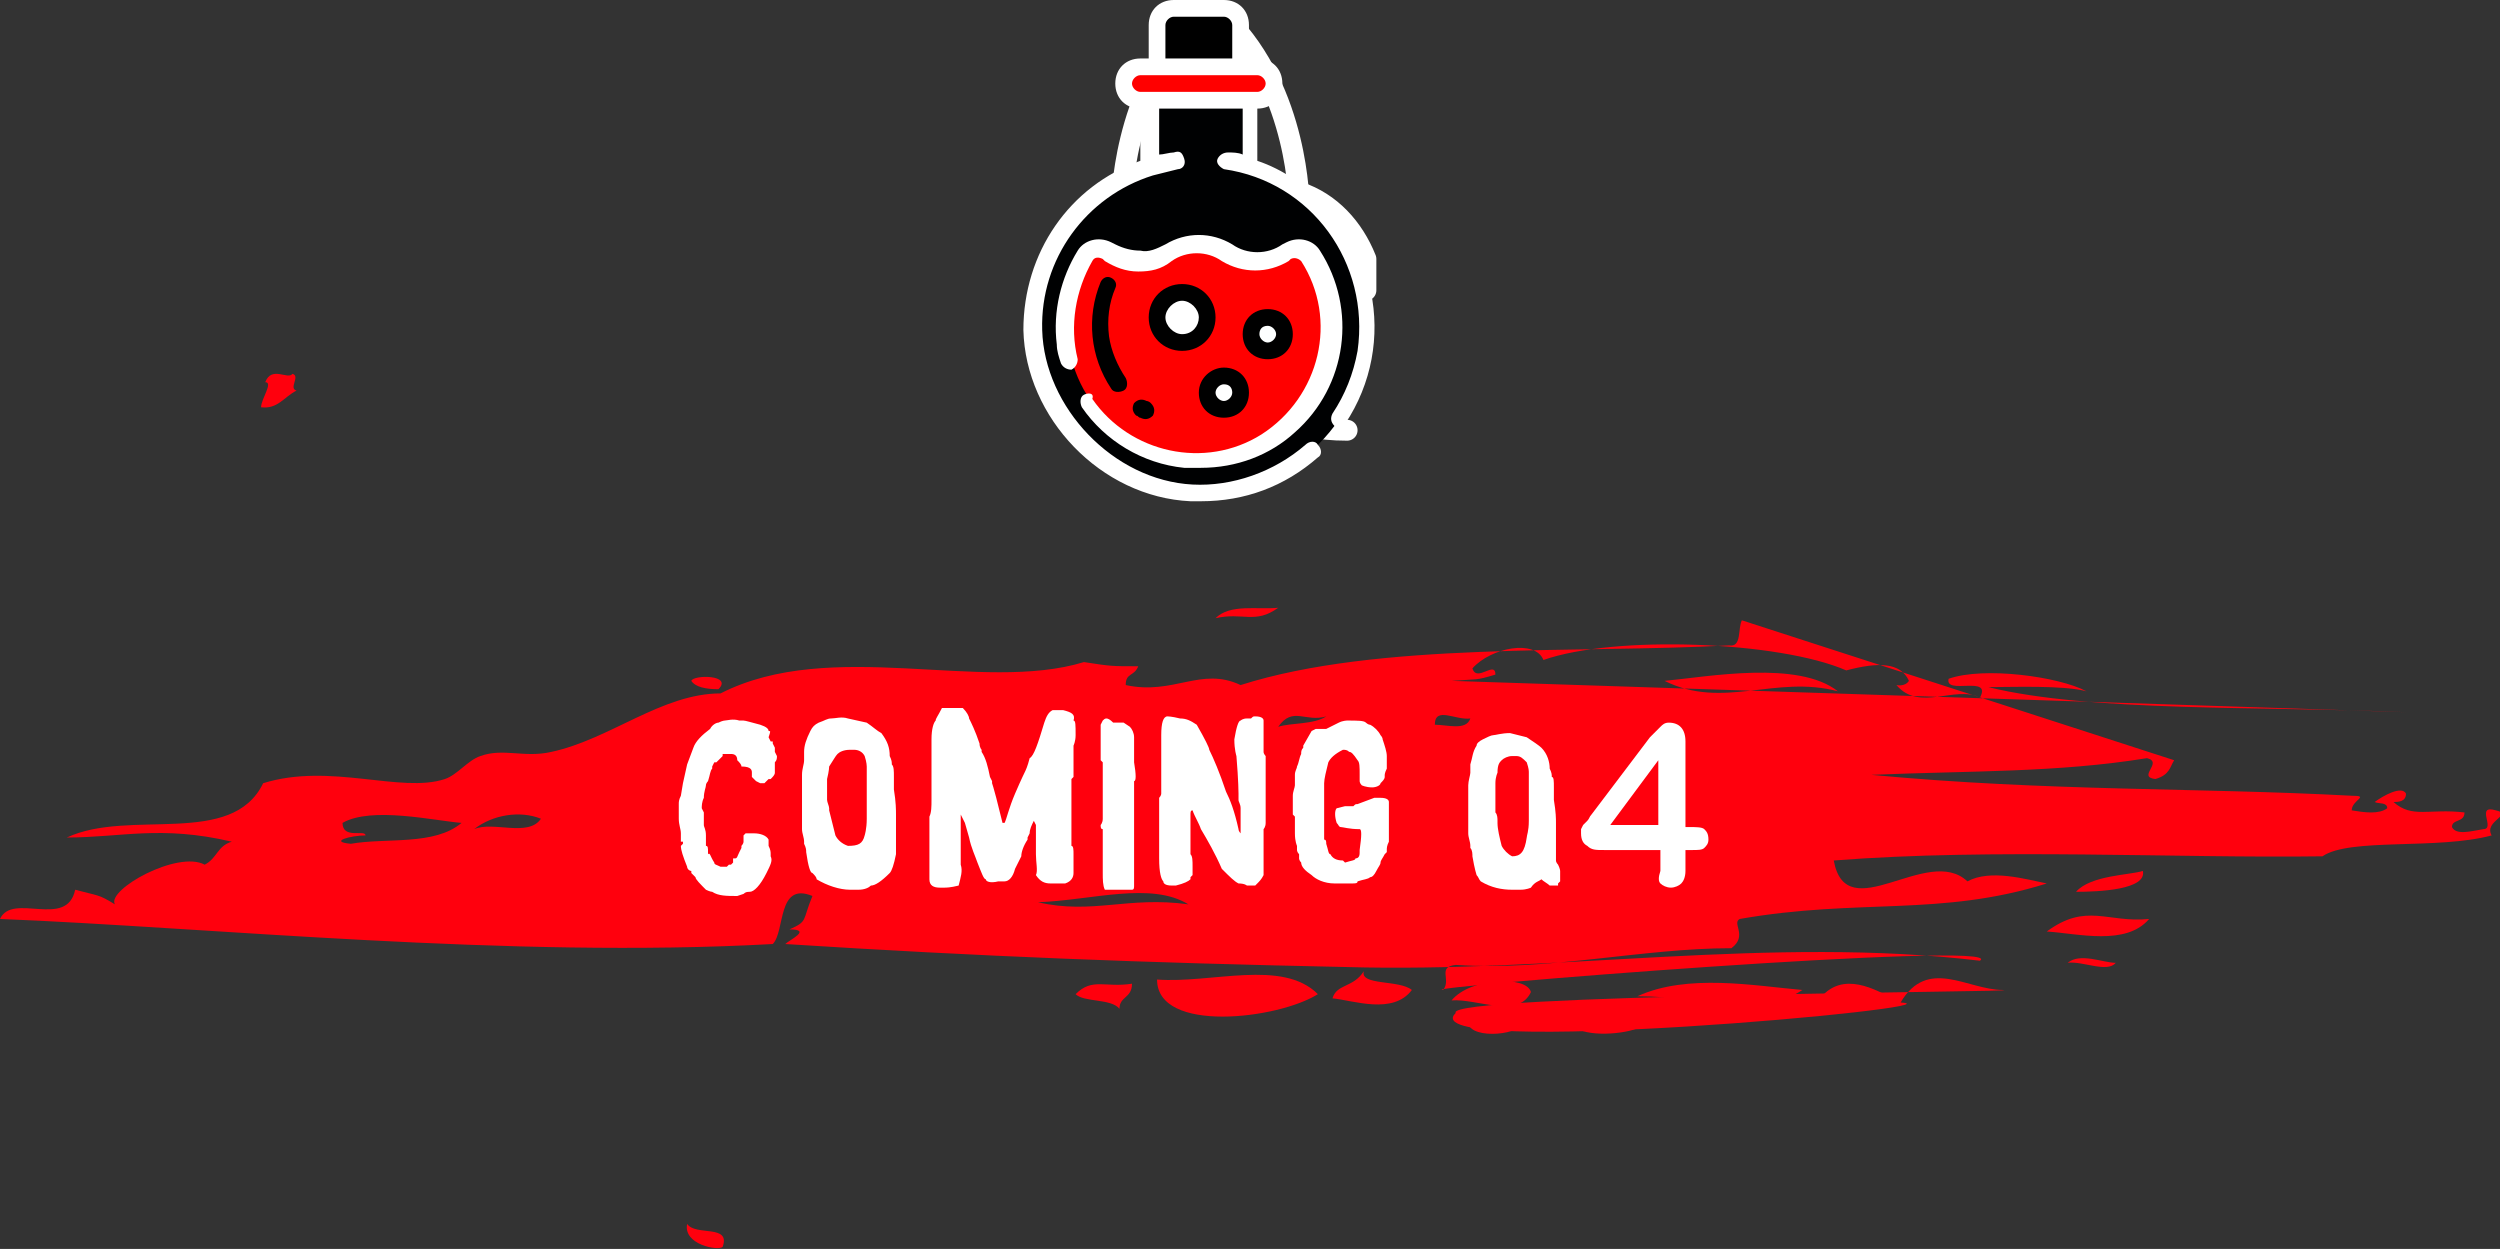 <?xml version="1.0" encoding="utf-8"?>
<!-- Generator: Adobe Illustrator 25.2.1, SVG Export Plug-In . SVG Version: 6.00 Build 0)  -->
<svg version="1.1" id="Layer_1" xmlns="http://www.w3.org/2000/svg" xmlns:xlink="http://www.w3.org/1999/xlink" x="0px" y="0px"
	 viewBox="0 0 119.7 59.8" style="enable-background:new 0 0 119.7 59.8;" xml:space="preserve">
<rect x="0" y="0" width="119.7" height="59.8" fill="#333333" stroke="none"/>
<style type="text/css">
	.st0{fill-rule:evenodd;clip-rule:evenodd;fill:#FF000D;}
	.st1{fill:none;stroke:#FFFFFF;stroke-miterlimit:10;}
	.st2{fill:none;stroke:#FFFFFF;stroke-linecap:round;stroke-linejoin:round;}
	.st3{fill:#FFFFFF;}
	.st4{fill:#000102;}
	.st5{fill:#FF0000;}
	.st6{fill:#FDFFFF;}
</style>
<g>
	<g>
		<path class="st0" d="M14,17.9c0.4,0.1-0.2,0.7,0.2,0.8c-0.6,0.3-0.9,0.9-1.7,0.8c0-0.4,0.6-1.2,0.2-1.2C13,17.5,13.8,18.2,14,17.9
			z"/>
		<path class="st0" d="M61.2,29.1c-1.1,0.8-1.7,0.2-3,0.5C58.9,28.9,60.2,29.2,61.2,29.1z"/>
		<path class="st0" d="M34.4,33c-0.6,0-1.1-0.1-1.3-0.4C33.2,32.3,35.1,32.3,34.4,33z"/>
		<path class="st0" d="M102.9,44c-1.1,1.3-3.4,0.7-4.9,0.6C99.9,43.2,100.9,44.2,102.9,44z"/>
		<path class="st0" d="M99,46.1c0.6-0.5,1.7,0,2.3,0C100.9,46.6,99.7,46,99,46.1z"/>
		<path class="st0" d="M84.4,42.5c0.2-0.3,1.9-0.4,1.7,0.4C85.5,42.8,84.6,42.9,84.4,42.5z"/>
		<path class="st0" d="M69.7,48.5C67.4,50.7,94.4,48.2,91,48c1.3-2.2,3.2-0.6,4.9-0.6C97.4,47.5,69.1,47.6,69.7,48.5z"/>
		<path class="st0" d="M70.3,48.8c0.9,0.1,1.7,0.1,2.6,0.2C72.7,49.6,70.1,49.8,70.3,48.8z"/>
		<path class="st0" d="M90.6,47.8C90,48.7,88.3,47.9,87,48C88,46.5,89.5,47.2,90.6,47.8z"/>
		<path class="st0" d="M86.3,47.4c-2.3,1.5-4.5,0.3-7.9,0.3C80.8,46.6,84,47.2,86.3,47.4z"/>
		<path class="st0" d="M73.3,47.5c-0.6,1.3-2.6,0.3-3.8,0.4C70.4,46.8,73.1,46.7,73.3,47.5z"/>
		<path class="st0" d="M65.3,46.5c-0.2,0.7,1.7,0.4,2.3,0.9c-0.9,1.2-2.8,0.5-3.8,0.4C64,47.1,64.8,47.3,65.3,46.5z"/>
		<path class="st0" d="M63.1,47.6c-1.9,1.2-7.7,1.9-7.7-0.7C58,47.1,61.4,45.9,63.1,47.6z"/>
		<path class="st0" d="M54.2,47.1c0,0.7-0.6,0.6-0.6,1.2c-0.4-0.5-1.7-0.3-2.1-0.7C52.3,46.8,52.9,47.3,54.2,47.1z"/>
		<path class="st0" d="M32.9,58.6c0.4,0.6,2.1,0,1.7,1.1C34.4,59.9,32.7,59.6,32.9,58.6z"/>
		<path class="st0" d="M69.5,32.6c1.3-0.1,1.1,0,2.1-0.3c0-0.7-0.9,0.4-1.1-0.3c0.9-1,3-1.4,3.4-0.4c3.4-1.2,11.3-0.9,14.5,0.5
			c1.5-0.4,2.6-0.4,3,0.5c-0.2,0.3-0.6,0.2-0.6,0.2c1.1,1.3,2.8,0,4,0.6c0.6-1.1-1.7-0.1-1.5-0.9c1.7-0.6,5.3-0.1,6.6,0.6
			c-1.1-0.3-3.6-0.2-4.7-0.2c4.9,1.2,13,0.9,20,1.2 M104.1,36.4c-0.2,0.3-0.2,0.7-0.9,0.9c-0.9-0.1,0.4-0.8-0.4-1
			c-4.3,0.7-8.5,0.6-13.2,0.8c8.5,0.8,15.5,0.6,23,1c0.9,0,0,0.2,0,0.7c0.6,0.1,1.3,0.2,1.7-0.1c0-0.3-0.4-0.2-0.6-0.3
			c0.4-0.3,1.3-0.8,1.5-0.4c0,0.4-0.4,0.4-0.6,0.4c0.9,0.8,1.7,0.3,3.4,0.5c0,0.5-0.6,0.3-0.6,0.7c0.2,0.4,0.9,0.2,1.5,0.1
			c0.6,0-0.4-1.2,0.6-0.9c0.9,0.2-0.6,0.5-0.2,1.2c-2.6,0.7-6.8,0.1-8.1,1c-7,0.1-15.7-0.4-23.4,0.2c0.6,3.3,4.5-0.8,6.4,1
			c1.1-0.6,2.8-0.1,3.8,0.1c-5.1,1.6-9,0.7-14.7,1.7c-0.4,0.2,0.4,0.8-0.4,1.4c-4.3,0-8.7,1.1-13.2,0.8c-0.9,0.1-0.2,0.7-0.6,1.2
			C67.4,47.3,96.3,45,94.8,46c-10-1.2-20.2,0.6-30.4,0.3c-9.6-0.2-17.4-0.5-26.8-1.1c0.2-0.2,1.3-0.7,0.2-0.7
			c0.9-0.4,0.6-0.4,1.1-1.6c-1.7-0.7-1.3,1.7-1.9,2.3C24.4,45.9,10,44.4,0,44c0.6-1.3,3.2,0.5,3.6-1.4c1.1,0.3,1.1,0.2,1.9,0.7
			c-0.4-0.7,3-2.6,4.3-1.9c0.6-0.3,0.6-0.9,1.3-1.1c-3.4-0.8-5.3-0.2-7.9-0.2c3-1.4,7.9,0.5,9.4-2.6c3.2-1,6.6,0.5,8.7-0.2
			c0.6-0.2,1.1-0.9,1.7-1.1c1.1-0.4,2.1,0.1,3.4-0.2c2.8-0.6,5.3-2.8,8.1-2.8c5.3-2.7,12.5,0,17.4-1.5c1.3,0.2,1.3,0.2,2.6,0.2
			c-0.2,0.5-0.6,0.3-0.6,0.9c2.3,0.5,3.6-0.9,5.5,0c6.6-2.1,16.2-1.5,23.4-1.9c0.6,0.1,0.4-0.8,0.6-1.2 M79.7,32.6
			c2.8,1.4,5.3-0.3,8.3,0.5C86.1,31.6,81.8,32.4,79.7,32.6z M68.7,34.7c0.6,0,1.5,0.3,1.7-0.3C69.7,34.5,68.7,33.8,68.7,34.7z
			 M61.2,34.8c0.6-0.2,1.7-0.1,2.3-0.5C62.5,34.6,61.9,33.8,61.2,34.8z M22.7,39.7c0.9-0.4,2.6,0.4,3.2-0.5
			C24.9,38.8,23.6,39,22.7,39.7z M16.8,40.4c1.7-0.3,4,0.1,5.3-1c-1.3-0.1-4.3-0.8-5.7,0c0,0.8,1.1,0.3,1.1,0.6
			C16.8,40,15.7,40.3,16.8,40.4z M49.7,43.2c2.6,0.6,4.3-0.3,7.2,0.1C55.1,42.2,52.3,43.1,49.7,43.2z"/>
		<path class="st0" d="M102.6,41.7c0.2,0.9-2.1,1-3.2,1C100.1,41.9,102,41.9,102.6,41.7z"/>
		<path class="st0" d="M78.6,49.1c-0.2,0.3-2.1,0.6-3,0.2C76.7,48.3,77.3,49.5,78.6,49.1z"/>
	</g>
</g>
<g>
	<g>
		<path class="st1" d="M62.2,9.8c0,0,0-5.4-3.5-8.9c-0.4-0.4-1.1-0.4-1.5,0l0,0c-3.5,3.5-3.5,8.9-3.5,8.9v4.1c0,0.6,0.5,1.1,1.1,1.1
			h6.3c0.6,0,1.1-0.5,1.1-1.1l0,0L62.2,9.8L62.2,9.8z"/>
		<path class="st2" d="M53.8,9.2c-1.5,0.5-2.6,1.7-3.2,3.2v1.5h1.5"/>
		<path class="st2" d="M62.2,9.2c1.5,0.5,2.6,1.7,3.2,3.2v1.5h-1.5"/>
		<path class="st2" d="M56.8,16.6c0,0,0.3,4-5.3,4"/>
		<path class="st2" d="M59.2,16.6c0,0-0.3,4,5.3,4"/>
		<path class="st2" d="M56.4,7.1c0-0.5,0.7-0.8,1.6-0.8c0.9,0,1.6,0.4,1.6,0.8"/>
	</g>
	<g>
		<g id="Colour">
			<path class="st3" d="M56.2,0.4h2.4c0.4,0,0.8,0.4,0.8,0.8v2.4l0,0h-4l0,0V1.2C55.4,0.7,55.8,0.4,56.2,0.4z"/>
			<path class="st4" d="M65.5,15.6c0,4.4-3.6,8-8,8c-0.1,0-0.3,0-0.4,0c-4-0.2-7.5-3.8-7.6-7.8c-0.1-3.6,2.2-6.7,5.6-7.8V4.4h4.8V8
				C63.2,9,65.5,12.1,65.5,15.6z"/>
			<path class="st5" d="M54.6,3.2h5.6C60.6,3.2,61,3.6,61,4l0,0c0,0.4-0.4,0.8-0.8,0.8h-5.6c-0.4,0-0.8-0.4-0.8-0.8l0,0
				C53.8,3.5,54.2,3.2,54.6,3.2z"/>
			<path class="st5" d="M63.9,15.6c0,3.5-2.9,6.4-6.4,6.4s-6.4-2.9-6.4-6.4c0-1.2,0.3-2.4,1-3.4c0.2-0.4,0.7-0.5,1.1-0.3
				c0.5,0.3,1,0.5,1.6,0.5c1.4,0,1.4-0.8,2.8-0.8c1.4,0,1.4,0.8,2.8,0.8c0.6,0,1.1-0.2,1.5-0.5c0.4-0.2,0.8-0.1,1.1,0.3
				C63.5,13.2,63.9,14.4,63.9,15.6z"/>
			<circle class="st3" cx="56.6" cy="15.2" r="1.2"/>
			<circle class="st3" cx="58.6" cy="18.8" r="0.8"/>
			<circle class="st6" cx="60.7" cy="16" r="0.8"/>
		</g>
		<g id="Outer_Lines">
			<path class="st3" d="M49,15.8c0.1,4.2,3.7,8,8,8.2c0.2,0,0.3,0,0.5,0c2.1,0,4-0.7,5.6-2.1c0.2-0.1,0.2-0.4,0-0.6
				c-0.1-0.2-0.4-0.2-0.6,0c-1.5,1.3-3.5,2-5.4,1.9c-3.8-0.2-7.1-3.7-7.2-7.4c-0.1-3.4,2.1-6.4,5.3-7.4c0.4-0.1,0.8-0.2,1.2-0.3
				c0.2,0,0.4-0.2,0.3-0.5s-0.2-0.4-0.5-0.3c-0.2,0-0.5,0.1-0.7,0.1V5.2h4v2.2c-0.2-0.1-0.5-0.1-0.7-0.1s-0.4,0.1-0.5,0.3
				s0.1,0.4,0.3,0.5l0,0c4.2,0.6,7,4.5,6.4,8.7c-0.2,1.1-0.6,2.1-1.2,3c-0.1,0.2-0.1,0.4,0.1,0.6c0.2,0.1,0.4,0.1,0.5-0.1
				c2.6-3.9,1.5-9.1-2.4-11.7c-0.6-0.4-1.2-0.7-1.8-0.9V5.2c0.7,0,1.2-0.5,1.2-1.2s-0.5-1.2-1.2-1.2h-0.4V1.2c0-0.7-0.5-1.2-1.2-1.2
				h-2.4C55.5,0,55,0.5,55,1.2v1.6h-0.4c-0.7,0-1.2,0.5-1.2,1.2s0.5,1.2,1.2,1.2v2.5C51.2,8.9,49,12.1,49,15.8z M54.2,4
				c0-0.2,0.2-0.4,0.4-0.4h5.6c0.2,0,0.4,0.2,0.4,0.4c0,0.2-0.2,0.4-0.4,0.4h-5.6C54.4,4.4,54.2,4.2,54.2,4z"/>
			<path class="st3" d="M51.9,18.9c-0.2,0.1-0.2,0.4-0.1,0.6c1.1,1.6,2.9,2.7,4.9,2.9c0.3,0,0.5,0,0.8,0c1.7,0,3.3-0.6,4.5-1.7
				c2.5-2.2,3-5.9,1.2-8.7c-0.3-0.5-1-0.7-1.6-0.4l-0.2,0.1c-0.7,0.5-1.7,0.5-2.4,0c-1-0.6-2.2-0.6-3.2,0c-0.4,0.2-0.8,0.4-1.2,0.3
				c-0.4,0-0.8-0.1-1.2-0.3l-0.2-0.1c-0.6-0.3-1.3-0.1-1.6,0.4c-0.8,1.3-1.2,2.9-1,4.5c0,0.3,0.1,0.6,0.2,0.9
				c0.1,0.2,0.3,0.3,0.5,0.3c0.2-0.1,0.3-0.3,0.3-0.5c-0.4-1.6-0.1-3.3,0.7-4.7c0.1-0.2,0.3-0.2,0.5-0.1l0.1,0.1
				c0.5,0.3,1,0.5,1.6,0.5s1.1-0.1,1.6-0.5c0.7-0.5,1.7-0.5,2.4,0c1,0.6,2.2,0.6,3.2,0l0.1-0.1c0.2-0.1,0.4,0,0.5,0.1
				c1.8,2.8,0.9,6.5-1.9,8.3c-2.7,1.7-6.3,0.9-8.1-1.7C52.4,18.8,52.1,18.8,51.9,18.9L51.9,18.9z"/>
			<path d="M56.6,13.6c-0.9,0-1.6,0.7-1.6,1.6c0,0.9,0.7,1.6,1.6,1.6s1.6-0.7,1.6-1.6S57.5,13.6,56.6,13.6z M56.6,16
				c-0.4,0-0.8-0.4-0.8-0.8s0.4-0.8,0.8-0.8s0.8,0.4,0.8,0.8S57.1,16,56.6,16z"/>
			<path d="M57.4,18.8c0,0.7,0.5,1.2,1.2,1.2s1.2-0.5,1.2-1.2s-0.5-1.2-1.2-1.2C58,17.6,57.4,18.1,57.4,18.8z M59,18.8
				c0,0.2-0.2,0.4-0.4,0.4s-0.4-0.2-0.4-0.4c0-0.2,0.2-0.4,0.4-0.4C58.9,18.4,59,18.6,59,18.8z"/>
			<path d="M60.7,17.2c0.7,0,1.2-0.5,1.2-1.2s-0.5-1.2-1.2-1.2s-1.2,0.5-1.2,1.2C59.5,16.7,60,17.2,60.7,17.2z M60.7,15.6
				c0.2,0,0.4,0.2,0.4,0.4c0,0.2-0.2,0.4-0.4,0.4s-0.4-0.2-0.4-0.4S60.4,15.6,60.7,15.6z"/>
			<path d="M53.2,13.3c-0.2-0.1-0.4,0-0.5,0.2l0,0c-0.7,1.7-0.5,3.6,0.5,5.1c0.1,0.2,0.4,0.2,0.6,0.1s0.2-0.4,0.1-0.6l0,0
				c-0.4-0.6-0.7-1.3-0.8-2c-0.1-0.8,0-1.6,0.3-2.3C53.5,13.6,53.4,13.4,53.2,13.3z"/>
			<path d="M54.9,19.2c-0.2-0.1-0.4-0.1-0.6,0.1c-0.1,0.2-0.1,0.4,0.1,0.6c0.1,0,0.1,0.1,0.2,0.1c0.2,0.1,0.4,0.1,0.6-0.1
				c0.1-0.2,0.1-0.4-0.1-0.6C55,19.2,54.9,19.2,54.9,19.2z"/>
		</g>
	</g>
	<path d="M55.8,1.2c0-0.2,0.2-0.4,0.4-0.4h2.4C58.8,0.8,59,1,59,1.2v1.6h-3.2V1.2L55.8,1.2z"/>
</g>
<g>
	<path class="st3" d="M75.7,42.1L75.7,42.1L75.7,42.1L75.7,42.1L75.7,42.1z M62.4,35L62.4,35L62.4,35L62.4,35L62.4,35z M61.8,35.7
		L61.8,35.7L61.8,35.7z M65,38.5L65,38.5c-0.1,0-0.1,0-0.2,0.1l0,0l0,0c0,0,0,0-0.1,0l0,0h-0.1l0,0h-0.2L64,38.7
		c-0.1,0.1-0.1,0.4,0,0.7l0,0c0.1,0.1,0.1,0.2,0.2,0.2s0.4,0.1,0.9,0.1c0.1,0,0.1,0.3,0,1v0.1l0,0l0,0c0,0.1,0,0.3-0.2,0.3
		c0,0.1-0.2,0.1-0.5,0.2l-0.1-0.1c-0.3,0-0.5-0.1-0.6-0.3c-0.1,0-0.1-0.2-0.2-0.5l0,0c0-0.1,0-0.2-0.1-0.2l0,0v-0.1
		c0-0.2,0-0.3,0-0.4l0,0l0,0l0,0l0,0v-0.1l0,0v-0.1l0,0l0,0l0,0v-0.1c0-0.2,0-0.3,0-0.3l0,0l0,0l0,0v-0.6v-0.1l0,0v-0.3l0,0l0,0V38
		v-0.1l0,0c0-0.2,0-0.3,0-0.4c0-0.2,0.1-0.6,0.2-1c0.1-0.2,0.3-0.4,0.7-0.6c0.1,0,0.2,0,0.3,0.1c0.1,0,0.2,0.1,0.4,0.4
		c0.1,0.1,0.1,0.3,0.1,0.7l0,0v0.2v0.1c0,0,0,0.1,0.1,0.2c0,0,0.2,0.1,0.5,0.1c0.2,0,0.4-0.1,0.4-0.2c0.1-0.1,0.2-0.2,0.2-0.3l0,0
		l0,0v-0.1l0,0l0,0l0,0l0,0c0,0,0-0.1,0.1-0.3v-0.1v-0.1v-0.1v-0.1l0,0l0,0v-0.2l0,0c0-0.2-0.1-0.5-0.2-0.8c0-0.1-0.1-0.2-0.1-0.2
		c-0.1-0.2-0.3-0.4-0.5-0.5c-0.1,0-0.2-0.1-0.2-0.1c-0.1-0.1-0.4-0.1-0.9-0.1c0,0-0.2,0-0.4,0.1c-0.2,0.1-0.4,0.2-0.6,0.3l-0.5,0
		L62.8,35l-0.4,0.7v0.1c-0.1,0.1-0.1,0.2-0.1,0.3l0,0c-0.1,0.2-0.1,0.4-0.2,0.6l0,0c0,0.1-0.1,0.2-0.1,0.4l0,0v0.2v0.1l0,0v0.1v0.1
		c0,0.1-0.1,0.3-0.1,0.5v0.1l0,0v0.1l0,0c0,0,0,0.2,0,0.4l0,0l0,0v0.2V39l0.1,0.1v0.1l0,0v0.1v0.1v0.1v0.1l0,0l0,0
		c0,0.1,0,0.2,0,0.2v0.1l0,0l0,0c0,0.4,0.1,0.6,0.1,0.6c0,0.1,0,0.2,0,0.2s0,0.1,0.1,0.2v0.2c0,0,0,0.1,0.1,0.2
		c0,0.2,0.2,0.4,0.5,0.6c0.2,0.2,0.6,0.4,1.1,0.4H64l0,0c0.1,0,0.2,0,0.5,0h0.1h0.1c0.2,0,0.3,0,0.3-0.1c0.3-0.1,0.5-0.1,0.6-0.2
		c0.1,0,0.2-0.1,0.3-0.3c0.1-0.2,0.2-0.3,0.2-0.4c0-0.1,0.1-0.2,0.2-0.4l0,0l0.1-0.1l0,0l0,0v-0.1c0-0.1,0-0.2,0.1-0.4v-0.1v-0.1
		l0,0l0,0V40l0,0v-0.1v-0.2v-0.1l0,0l0,0v-0.1v-0.1l0,0l0,0l0,0c0,0,0-0.1,0-0.2v-0.1V39v-0.1v-0.1l0,0v-0.1v-0.1v-0.1l0,0l0,0v-0.1
		l0,0l0,0c0-0.1-0.1-0.2-0.4-0.2l0,0h-0.2l0,0l0,0l0,0l0,0l0,0h-0.1L65,38.5L65,38.5L65,38.5L65,38.5z M56.2,42.3L56.2,42.3
		L56.2,42.3L56.2,42.3L56.2,42.3z M55.9,34.3c-0.2,0-0.3,0.3-0.3,0.9v0.1l0,0v0.1V36v0.6v0.1v0.1c0,0.5,0,0.8,0,1.1l0,0l0,0V38l0,0
		c0,0,0,0.1-0.1,0.2l0,0v0.1v0.2v0.2v0.1l0,0v0.1v0.3c0,0.3,0,0.5,0,0.6l0,0l0,0V40l0,0v0.1l0,0v0.1l0,0v0.2v0.5c0,0.1,0,0.2,0,0.2
		c0,0.7,0.1,1,0.2,1.1c0,0.1,0.1,0.2,0.4,0.2h0.1h0.1c0.4-0.1,0.6-0.2,0.7-0.3V42l0.1-0.1l0,0l0,0v-0.3l0,0v-0.1
		c0-0.3,0-0.5-0.1-0.6l0,0c0-0.2,0-0.4,0-0.4v-0.1v-0.1v-0.1v-0.1v-0.2c0-0.1,0-0.2,0-0.3s0-0.2,0-0.3v-0.1c0-0.1,0-0.1,0-0.2
		c0-0.1,0-0.2,0.1-0.2l0,0c0.1,0.3,0.3,0.6,0.4,0.9c0.3,0.5,0.7,1.2,1,1.9c0.4,0.4,0.6,0.6,0.8,0.7c0.3,0,0.4,0.1,0.4,0.1l0,0l0,0
		l0,0h0.1H60h0.1l0,0l0.1-0.1c0.1-0.1,0.2-0.2,0.3-0.4v-0.1v-0.1l0,0c0-0.1,0-0.3,0-0.3V41l0,0v-0.1l0,0v-0.4v-0.1v-0.1
		c0-0.1,0-0.2,0-0.2v-0.4l0,0c0,0,0.1-0.1,0.1-0.3v-0.2v-0.1V39l0,0c0,0,0-0.2,0-0.5l0,0l0,0v-0.1v-0.2c0-0.1,0-0.2,0-0.3v-0.2v-0.1
		v-0.1v-0.1v-0.3l0,0l0,0v-0.5l0,0v-0.1v-0.1v-0.2c0,0-0.1-0.1-0.1-0.2v-0.5v-0.1v-0.2V35v-0.2l0,0l0,0v-0.1c0-0.1,0-0.2,0-0.2
		c0-0.1-0.1-0.2-0.4-0.2l0,0c-0.1,0-0.1,0-0.2,0.1c-0.1,0-0.1,0-0.2,0l0,0l0,0l0,0c-0.2,0-0.3,0.1-0.3,0.1c-0.1,0-0.2,0.3-0.3,0.9
		c0,0.5,0.1,0.8,0.1,0.8c0.1,1.2,0.1,1.8,0.1,1.8l0,0v0.1v0.2c0,0.1,0.1,0.2,0.1,0.4v0.6v0.1v0.1v0.1v0.3l0,0c0,0-0.1-0.1-0.1-0.2
		c-0.2-0.9-0.4-1.4-0.6-1.8c-0.3-0.9-0.6-1.6-0.8-2c0-0.1-0.2-0.5-0.6-1.2c-0.3-0.2-0.5-0.3-0.8-0.3C56.1,34.3,55.9,34.3,55.9,34.3z
		 M54.3,40.8L54.3,40.8L54.3,40.8L54.3,40.8L54.3,40.8z M52.8,34.5l-0.1,0.2l0,0c0,0,0,0.1,0,0.3v0.3v0.2l0,0l0,0l0,0l0,0
		c0,0.1,0,0.3,0,0.5v0.1c0,0,0,0.1,0,0.3l0.1,0.1c0,0,0,0.2,0,0.5v0.1v0.1v0.1v0.1l0,0v0.1v0.1v0.1l0,0v0.1l0,0v0.7l0,0v0.1l0,0l0,0
		c0,0,0,0.1,0,0.2V39v0.1v0.1c0,0.2-0.1,0.3-0.1,0.3c0,0.1,0,0.2,0.1,0.2v0.1v0.1v0.2l0,0v0.1v0.1v0.2v0.1c0,0.1,0,0.2,0,0.2v0.1V41
		v0.1l0,0l0,0v0.1v0.2v0.2v0.1v0.1l0,0l0,0c0,0.3,0,0.6,0.1,0.8l0,0c0,0,0.1,0,0.2,0s0.2,0,0.2,0h0.2l0,0h0.1l0,0l0,0h0.2
		c0.1,0,0.2,0,0.4,0l0,0l0,0l0,0c0.1,0,0.1-0.1,0.1-0.2v-0.1c0,0,0-0.2,0-0.6l0,0c0,0,0-0.1,0-0.3l0,0c0-0.1,0-0.2,0-0.3l0,0l0,0
		l0,0v-0.4l0,0l0,0v-0.1c0,0,0-0.2,0-0.5v-0.2v-0.1v-0.1v-0.2v-0.1l0,0l0,0v-0.1v-0.2l0,0c0,0,0-0.1,0-0.2l0,0l0,0v-0.1v-0.1v-0.1
		v-0.1l0,0l0,0l0,0v-0.1v-0.1c0-0.1,0-0.2,0-0.2l0,0v-0.2l0,0l0,0v-0.1l0,0l0,0v-0.1v-0.1v-0.2l0,0c0.1,0,0.1-0.3,0-0.9l0,0l0,0
		v-0.1l0,0l0,0c0-0.3,0-0.5,0-0.6v-0.1c0,0,0-0.1,0-0.3v-0.1c0-0.2-0.1-0.4-0.2-0.5l-0.3-0.2c-0.2,0-0.4,0-0.5,0l0,0
		C53,34.3,52.9,34.4,52.8,34.5z M51.1,41.9L51.1,41.9L51.1,41.9L51.1,41.9L51.1,41.9L51.1,41.9z M51.1,41.3L51.1,41.3L51.1,41.3
		L51.1,41.3L51.1,41.3c0,0.2,0,0.3,0,0.4l0,0v0.1l0,0v-0.1l0,0v-0.1V41.3L51.1,41.3L51.1,41.3z M44.8,34.5c-0.1,0.1-0.2,0.4-0.2,0.9
		v0.1l0,0l0,0v0.2v0.2v0.2v0.3v0.1v0.1v0.2V37v0.1v0.1v0.4v0.1l0,0c0,0.2,0,0.4,0,0.6c0,0.3,0,0.6-0.1,0.8v0.1c0,0.1,0,0.2,0,0.3
		l0,0l0,0l0,0v1.2c0,0.1,0,0.2,0,0.3l0,0v0.1v0.1v0.1v0.1l0,0v0.1v0.1v0.5c0,0.3,0.2,0.4,0.5,0.4c0.1,0,0.2,0,0.2,0l0,0l0,0l0,0l0,0
		c0.1,0,0.3,0,0.7-0.1c0.1-0.4,0.2-0.7,0.1-1l0,0v-0.1l0,0v-0.1v-0.1V41l0,0v-0.2l0,0v-0.1v-0.1v-0.2c0,0,0-0.2,0-0.5v-0.1v-0.1
		v-0.1v-0.1c0,0,0-0.1,0-0.2c0,0,0-0.1,0-0.2V39c0,0,0.1,0.2,0.2,0.4l0,0l0.2,0.7l0,0c0.1,0.5,0.3,0.9,0.4,1.2
		c0.2,0.5,0.3,0.8,0.4,0.8c0,0.1,0.2,0.2,0.6,0.1c0.2,0,0.3,0,0.3,0c0.2,0,0.4-0.2,0.5-0.6c0.1-0.2,0.2-0.4,0.3-0.6
		c0-0.2,0.1-0.5,0.3-0.8v-0.1l0,0l0.1-0.2c0-0.2,0.1-0.4,0.2-0.6l0,0l0,0l0.1,0.2c0,0.2,0,0.3,0,0.4v0.5v0.1l0,0c0,0.1,0,0.2,0,0.2
		l0,0v0.1v0.1c0,0.4,0.1,0.8,0,1c0.2,0.3,0.4,0.4,0.7,0.4h0.1c0.2,0,0.4,0,0.6,0c0.3-0.1,0.4-0.3,0.4-0.5l0,0c0-0.1,0-0.2,0-0.2
		v-0.2c0-0.1,0-0.3,0-0.4v-0.1c0-0.2,0-0.4-0.1-0.4l0,0v-0.2v-0.2l0,0l0,0v-0.2l0,0c0-0.2,0-0.3,0-0.4l0,0l0,0v-0.2v-0.2l0,0v-0.2
		c0-0.1,0-0.2,0-0.3c0,0,0-0.1,0-0.2c0,0,0-0.1,0-0.3v-0.4l0,0v-0.4l0.1-0.1v-0.1l0,0v-0.2l0,0v-0.3v-0.1c0-0.1,0-0.1,0-0.3l0,0
		v-0.5c0,0,0.1-0.2,0.1-0.5c0-0.5,0-0.7-0.1-0.7c0.1-0.3-0.1-0.4-0.5-0.5h-0.1l0,0h-0.3l0,0h-0.1c-0.2,0.1-0.3,0.3-0.4,0.6
		c-0.3,1-0.5,1.6-0.7,1.7c-0.1,0.4-0.2,0.6-0.2,0.6s-0.2,0.4-0.5,1.1c-0.3,0.7-0.4,1.2-0.5,1.4H48l-0.3-1.2
		c-0.1-0.4-0.2-0.7-0.2-0.7v-0.1c-0.1-0.2-0.1-0.2-0.1-0.2l0,0c-0.1-0.5-0.2-0.9-0.4-1.2l0,0v-0.1c0,0-0.1-0.1-0.1-0.3l0,0
		c-0.2-0.6-0.4-1-0.5-1.2c0-0.1-0.1-0.3-0.3-0.5h-0.8h-0.1l0,0h-0.1C44.9,34.3,44.8,34.4,44.8,34.5z M40.1,36.1
		c0.1-0.1,0.3-0.2,0.6-0.2h0.1h0.1l0,0l0,0c0.2,0,0.4,0.1,0.5,0.3l0,0c0.1,0.3,0.1,0.5,0.1,0.5l0,0v0.1l0,0l0,0l0,0l0,0
		c0,0.2,0,0.3,0,0.3l0,0l0,0v0.1v0.1v0.1v0.1l0,0l0,0v0.3v0.1l0,0l0,0l0,0c0,0,0,0.1,0,0.2l0,0l0,0v0.4l0,0l0,0v0.1l0,0v0.6l0,0l0,0
		l0,0l0,0c0,0.5-0.1,0.8-0.1,0.8c-0.1,0.4-0.3,0.5-0.8,0.5c-0.3-0.1-0.5-0.3-0.6-0.5c-0.1-0.4-0.2-0.8-0.3-1.2l0,0v-0.1l0,0
		c0-0.1-0.1-0.3-0.1-0.4l0,0c0-0.3,0-0.5,0-0.6v-0.1v-0.1V38v-0.1l0,0l0,0l0,0v-0.1c0,0,0-0.1,0-0.4v-0.1c0.1-0.4,0.1-0.6,0.1-0.6
		l0,0C39.9,36.4,40,36.2,40.1,36.1z M39.8,34.4L39.8,34.4L39.8,34.4c-0.2,0-0.3,0.1-0.6,0.2c-0.2,0.1-0.3,0.2-0.4,0.4
		c-0.2,0.4-0.3,0.7-0.3,1v0.1v0.1l0,0l0,0v0.1v0.1c0,0.2-0.1,0.4-0.1,0.7v0.1l0,0l0,0l0,0c0,0.1,0,0.2,0,0.3v0.6c0,0.2,0,0.4,0,0.6
		v0.1l0,0l0,0v0.1c0,0.2,0,0.3,0,0.4c0,0.1,0,0.2,0,0.4l0,0c0,0.2,0.1,0.4,0.1,0.6v0.1c0.1,0.2,0.1,0.3,0.1,0.4c0.1,0.7,0.2,1,0.3,1
		c0.1,0.1,0.2,0.2,0.2,0.3c0.5,0.3,1.1,0.5,1.6,0.5l0,0c0.2,0,0.3,0,0.4,0l0,0c0.3,0,0.5-0.1,0.6-0.2c0.2,0,0.5-0.2,0.9-0.6
		c0.1-0.1,0.2-0.4,0.3-0.9l0,0l0,0c0-0.1,0-0.3,0-0.7v-0.1c0,0,0-0.1,0-0.2c0-0.1,0-0.2,0-0.2c0-0.1,0-0.3,0-0.7
		c0-0.2,0-0.6-0.1-1.2c0-0.1,0-0.2,0-0.3c0,0,0-0.1,0-0.2l0,0v-0.1l0,0c0-0.3,0-0.5-0.1-0.6l0,0c0-0.1,0-0.2-0.1-0.4
		c0-0.4-0.1-0.7-0.4-1.1c-0.2-0.1-0.4-0.3-0.7-0.5l-0.9-0.2C40.3,34.3,40,34.4,39.8,34.4z M35.3,41.3L35.3,41.3L35.3,41.3L35.3,41.3
		L35.3,41.3z M34.7,34.5L34.7,34.5L34.7,34.5c0,0-0.1,0-0.3,0.1l0,0c-0.1,0-0.3,0.1-0.4,0.3c-0.4,0.3-0.7,0.6-0.8,0.9l-0.3,0.8
		l-0.2,0.9l0,0l-0.1,0.6l0,0c-0.1,0.2-0.1,0.3-0.1,0.4v0.2v0.1v0.1V39v0.1l0,0l0,0v0.1l0,0l0,0l0,0l0,0l0,0c0,0.3,0.1,0.5,0.1,0.7
		l0,0c0,0.1,0,0.2,0,0.3v0.1l0,0h0.1v0.1l-0.1,0.1c0,0.2,0.1,0.5,0.3,1c0,0.1,0.1,0.2,0.2,0.2v0.1l0.2,0.2c0,0.1,0.2,0.3,0.6,0.7
		l0,0l-0.1-0.1l0,0c0.2,0.1,0.3,0.1,0.3,0.1c0.3,0.2,0.7,0.2,1.2,0.2l0.3-0.1c0.1-0.1,0.2-0.1,0.3-0.1l0,0c0.2,0,0.5-0.3,0.8-0.9
		c0.2-0.4,0.3-0.6,0.2-0.8l0,0v-0.1c0-0.1,0-0.2-0.1-0.4l0,0v-0.2v-0.1l0,0c-0.1-0.2-0.4-0.3-0.7-0.3c-0.1,0-0.2,0-0.3,0h-0.1
		L35.6,40c0,0.1,0,0.2,0,0.3s-0.1,0.2-0.1,0.2v0.1l0,0l-0.1,0.2l0,0c-0.1,0.2-0.1,0.3-0.2,0.3l0,0h-0.1v0.1v0.1L35,41.4h-0.1
		l-0.1,0.1l0,0l0,0l0,0l0,0l0,0h-0.1c-0.1,0-0.2,0-0.2,0c-0.2-0.1-0.3-0.1-0.3-0.2l0,0l0,0C34,41,34,40.8,33.9,40.9v-0.1
		c0-0.2,0-0.3-0.1-0.3v-0.2c0,0,0-0.1,0-0.2l0,0l0,0V40l0,0c0-0.3-0.1-0.4-0.1-0.5l0,0v-0.2l0,0v-0.1l0,0V39v-0.1l-0.1-0.2
		c0-0.1,0-0.3,0.1-0.5l0,0c0-0.3,0.1-0.5,0.1-0.6s0.1-0.2,0.1-0.2c0.1-0.3,0.1-0.5,0.2-0.6l0,0l0,0l0,0l0,0v-0.1l0,0l0.1-0.2l0,0
		h0.1l0,0l0,0c0.1-0.1,0.2-0.2,0.3-0.3v-0.1c0,0,0.1,0,0.2,0l0,0h0.1l0,0H35c0.2,0,0.3,0.1,0.3,0.3c0.1,0.1,0.2,0.2,0.2,0.3
		c0.5,0,0.5,0.2,0.5,0.3l0,0v0.1v0.1l0,0c0.1,0.1,0.2,0.2,0.2,0.2l0,0l0.2,0.1h0.1l0,0h0.1c0.1-0.1,0.2-0.2,0.2-0.2l0,0l0,0h0.1
		c0.1-0.1,0.2-0.2,0.2-0.3v-0.1v-0.2v-0.2c0.1-0.1,0.1-0.2,0.1-0.3L37.1,36l0,0v-0.1v-0.1L37,35.6v-0.1l0,0h-0.1l0,0l-0.1-0.2l0,0
		c0.1-0.3,0.1-0.3,0-0.3c0-0.1-0.1-0.2-0.4-0.3c-0.4-0.1-0.7-0.2-0.8-0.2h-0.1h-0.1C35.1,34.4,34.8,34.5,34.7,34.5z"/>
</g>
<g>
	<path class="st3" d="M73.8,42.1L73.8,42.1L73.8,42.1c0.1,0.1,0.3,0.2,0.4,0.3l0,0c0,0,0.1,0,0.2,0l0,0l0,0l0,0l0,0l0.2,0l0,0l0,0
		l0-0.1l0,0l0,0l0.1-0.1c0-0.1,0-0.2,0-0.3l0,0l0,0l0,0c0,0,0-0.1,0-0.2l0,0c0,0,0-0.1-0.1-0.3l0,0c0,0-0.1-0.1-0.1-0.2h0l0,0l0-0.1
		l0,0l0,0c0-0.1,0-0.3,0-0.6l0-0.1c0,0,0-0.1,0-0.2c0-0.1,0-0.1,0-0.2c0-0.1,0-0.3,0-0.6c0-0.2,0-0.5-0.1-1.1c0-0.1,0-0.2,0-0.3
		c0,0,0-0.1,0-0.2l0,0l0-0.1v0c0-0.3,0-0.5-0.1-0.5h0c0-0.1,0-0.2-0.1-0.4c0-0.3-0.1-0.7-0.4-1c-0.1-0.1-0.4-0.3-0.7-0.5l-0.8-0.2
		c-0.4,0-0.7,0.1-0.8,0.1l0,0h0c-0.1,0-0.3,0.1-0.5,0.2c-0.2,0.1-0.3,0.2-0.3,0.3c-0.2,0.3-0.2,0.6-0.3,0.9v0.1l0,0.1l0,0l0,0l0,0.1
		l0,0.1c0,0.1-0.1,0.4-0.1,0.6l0,0.1l0,0l0,0h0c0,0.1,0,0.2,0,0.3v0.5c0,0.1,0,0.3,0,0.6l0,0.1l0,0l0,0l0,0.1c0,0.1,0,0.3,0,0.3
		c0,0.1,0,0.2,0,0.3l0,0c0,0.2,0.1,0.4,0.1,0.6v0.1c0.1,0.1,0.1,0.3,0.1,0.4c0.1,0.6,0.2,0.9,0.2,0.9c0.1,0.1,0.1,0.2,0.2,0.3
		c0.5,0.3,1,0.4,1.5,0.4l0,0c0.2,0,0.3,0,0.4,0h0c0.3,0,0.5-0.1,0.5-0.1C73.5,42.2,73.7,42.2,73.8,42.1L73.8,42.1z M75.1,41.8
		L75.1,41.8L75.1,41.8L75.1,41.8L75.1,41.8z M71.9,36.4c0.1-0.1,0.3-0.2,0.5-0.2h0.1l0.1,0l0,0l0,0c0.2,0,0.3,0.1,0.5,0.3l0,0
		c0.1,0.3,0.1,0.4,0.1,0.5l0,0l0,0.1l0,0v0l0,0h0c0,0.2,0,0.3,0,0.3l0,0v0l0,0.1l0,0.1v0.1l0,0.1l0,0l0,0l0,0.2v0.1l0,0l0,0l0,0
		c0,0,0,0.1,0,0.2l0,0h0l0,0.4l0,0l0,0l0,0.1l0,0l0,0.5l0,0l0,0l0,0h0c0,0.5-0.1,0.7-0.1,0.8C73,40.8,72.8,41,72.4,41
		c-0.2-0.1-0.4-0.3-0.5-0.5c-0.1-0.4-0.2-0.8-0.2-1.1l0,0l0-0.1h0c0-0.1,0-0.3-0.1-0.4l0,0c0-0.2,0-0.4,0-0.5l0-0.1l0-0.1v-0.1
		l0-0.1l0,0l0,0v0l0-0.1c0,0,0-0.1,0-0.3l0-0.1c0-0.3,0.1-0.5,0.1-0.5l0,0C71.7,36.6,71.8,36.5,71.9,36.4z"/>
	<path class="st3" d="M79.4,36.4v3.1h-2.3L79.4,36.4z M79.5,42.3c0.1,0.1,0.3,0.2,0.5,0.2c0.2,0,0.4-0.1,0.5-0.2
		c0.1-0.1,0.2-0.3,0.2-0.6v-1H81c0.3,0,0.5,0,0.6-0.1s0.2-0.2,0.2-0.4c0-0.3-0.1-0.4-0.2-0.5s-0.4-0.1-0.7-0.1h-0.2v-4.1
		c0-0.6-0.3-0.9-0.8-0.9c-0.2,0-0.3,0.1-0.4,0.2c-0.1,0.1-0.3,0.3-0.5,0.5L76.2,39c-0.1,0.1-0.1,0.2-0.2,0.3l-0.2,0.2l-0.1,0.2
		l0,0.2c0,0.3,0.1,0.5,0.3,0.6c0.2,0.2,0.4,0.2,0.8,0.2h2.7v1C79.4,42,79.4,42.2,79.5,42.3z"/>
</g>
</svg>
